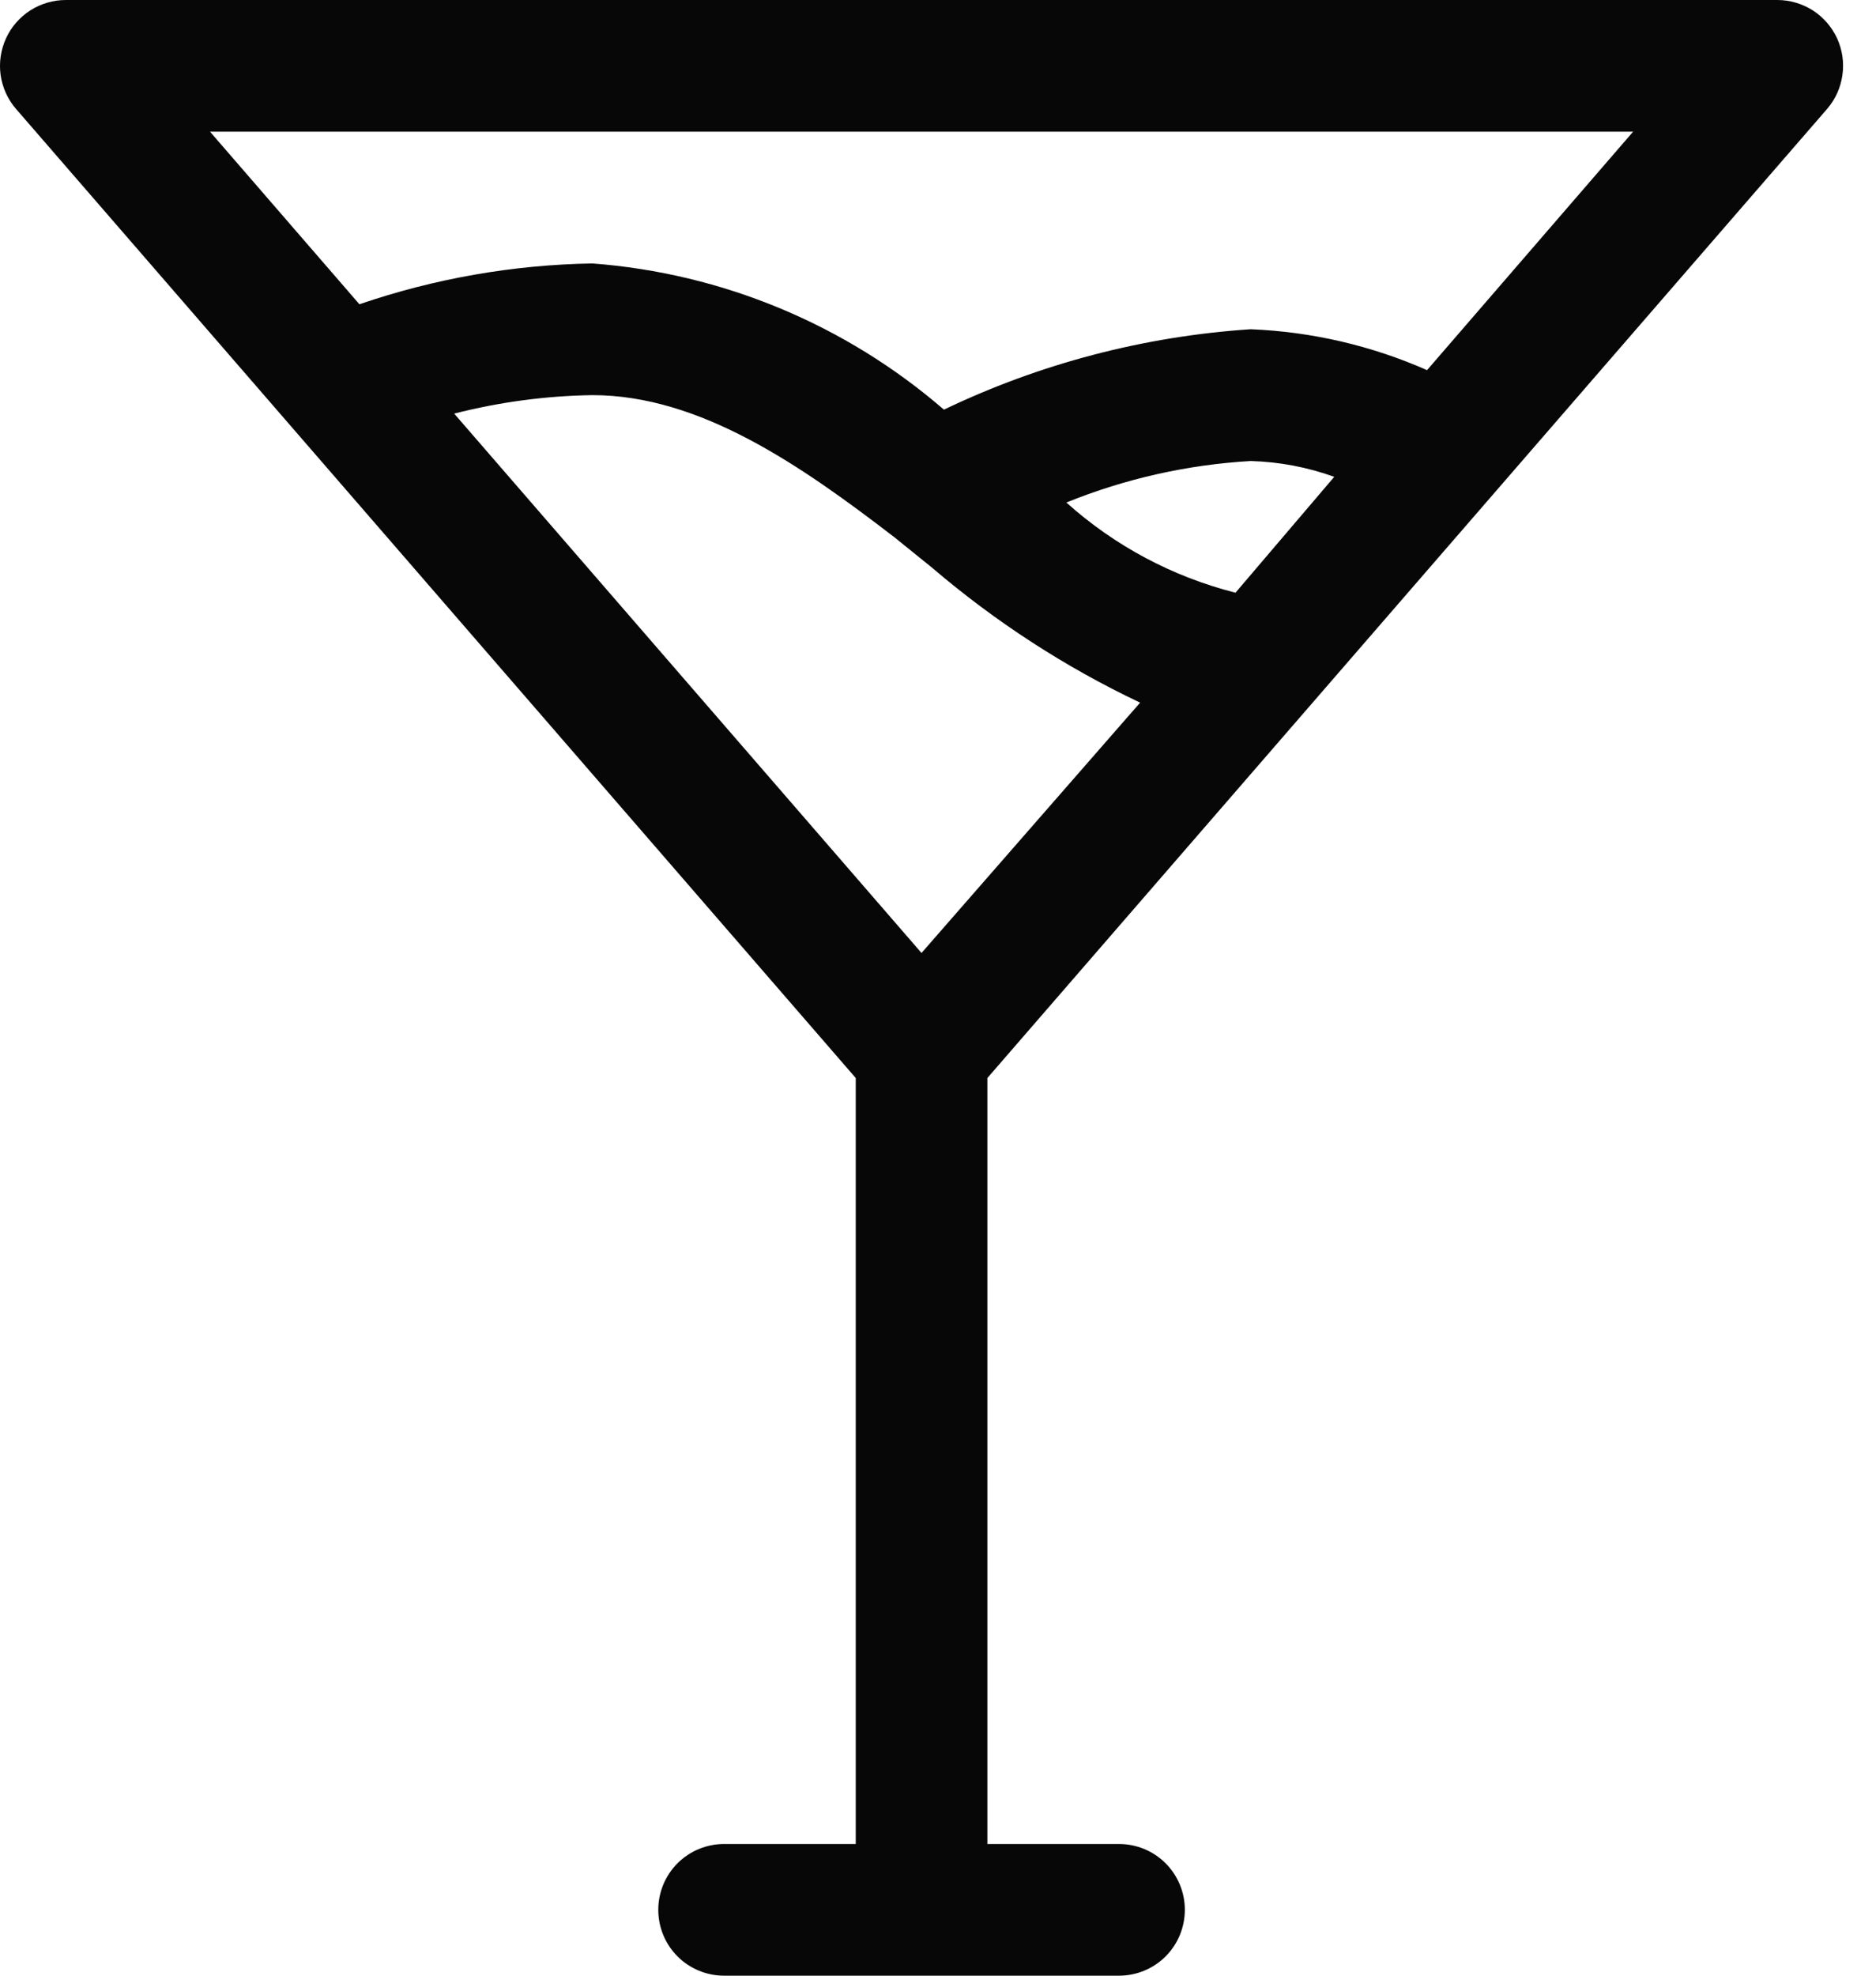 <svg width="19" height="20" viewBox="0 0 19 20" fill="none" xmlns="http://www.w3.org/2000/svg">
<path d="M18 1.44354e-09H0.667C0.539 -8.38356e-06 0.414 0.037 0.307 0.105C0.2 0.174 0.114 0.272 0.061 0.388C0.008 0.504 -0.011 0.632 0.006 0.758C0.024 0.885 0.077 1.003 0.16 1.1L8.667 10.913V18.667H7.333C7.157 18.667 6.987 18.737 6.862 18.862C6.737 18.987 6.667 19.157 6.667 19.333C6.667 19.51 6.737 19.68 6.862 19.805C6.987 19.93 7.157 20 7.333 20H11.333C11.51 20 11.68 19.93 11.805 19.805C11.93 19.68 12 19.51 12 19.333C12 19.157 11.93 18.987 11.805 18.862C11.68 18.737 11.51 18.667 11.333 18.667H10V10.913L18.507 1.1C18.59 1.003 18.643 0.885 18.66 0.758C18.678 0.632 18.659 0.504 18.606 0.388C18.552 0.272 18.467 0.174 18.36 0.105C18.252 0.037 18.128 -8.38356e-06 18 1.44354e-09ZM12.513 6C11.877 5.839 11.289 5.526 10.8 5.087C11.395 4.846 12.026 4.704 12.667 4.667C12.956 4.675 13.241 4.729 13.513 4.827L12.513 6ZM9.44 5.747C10.079 6.293 10.787 6.753 11.547 7.113L9.333 9.647L4.6 4.187C5.058 4.07 5.528 4.007 6 4C7.087 4 8.107 4.707 9.06 5.44L9.44 5.747ZM14.453 3.747C13.889 3.498 13.283 3.358 12.667 3.333C11.589 3.404 10.534 3.68 9.56 4.147C8.563 3.285 7.315 2.766 6 2.667C5.197 2.68 4.4 2.82 3.64 3.08L2.127 1.333H16.54L14.453 3.747Z" fill="#070707"/>
</svg>
